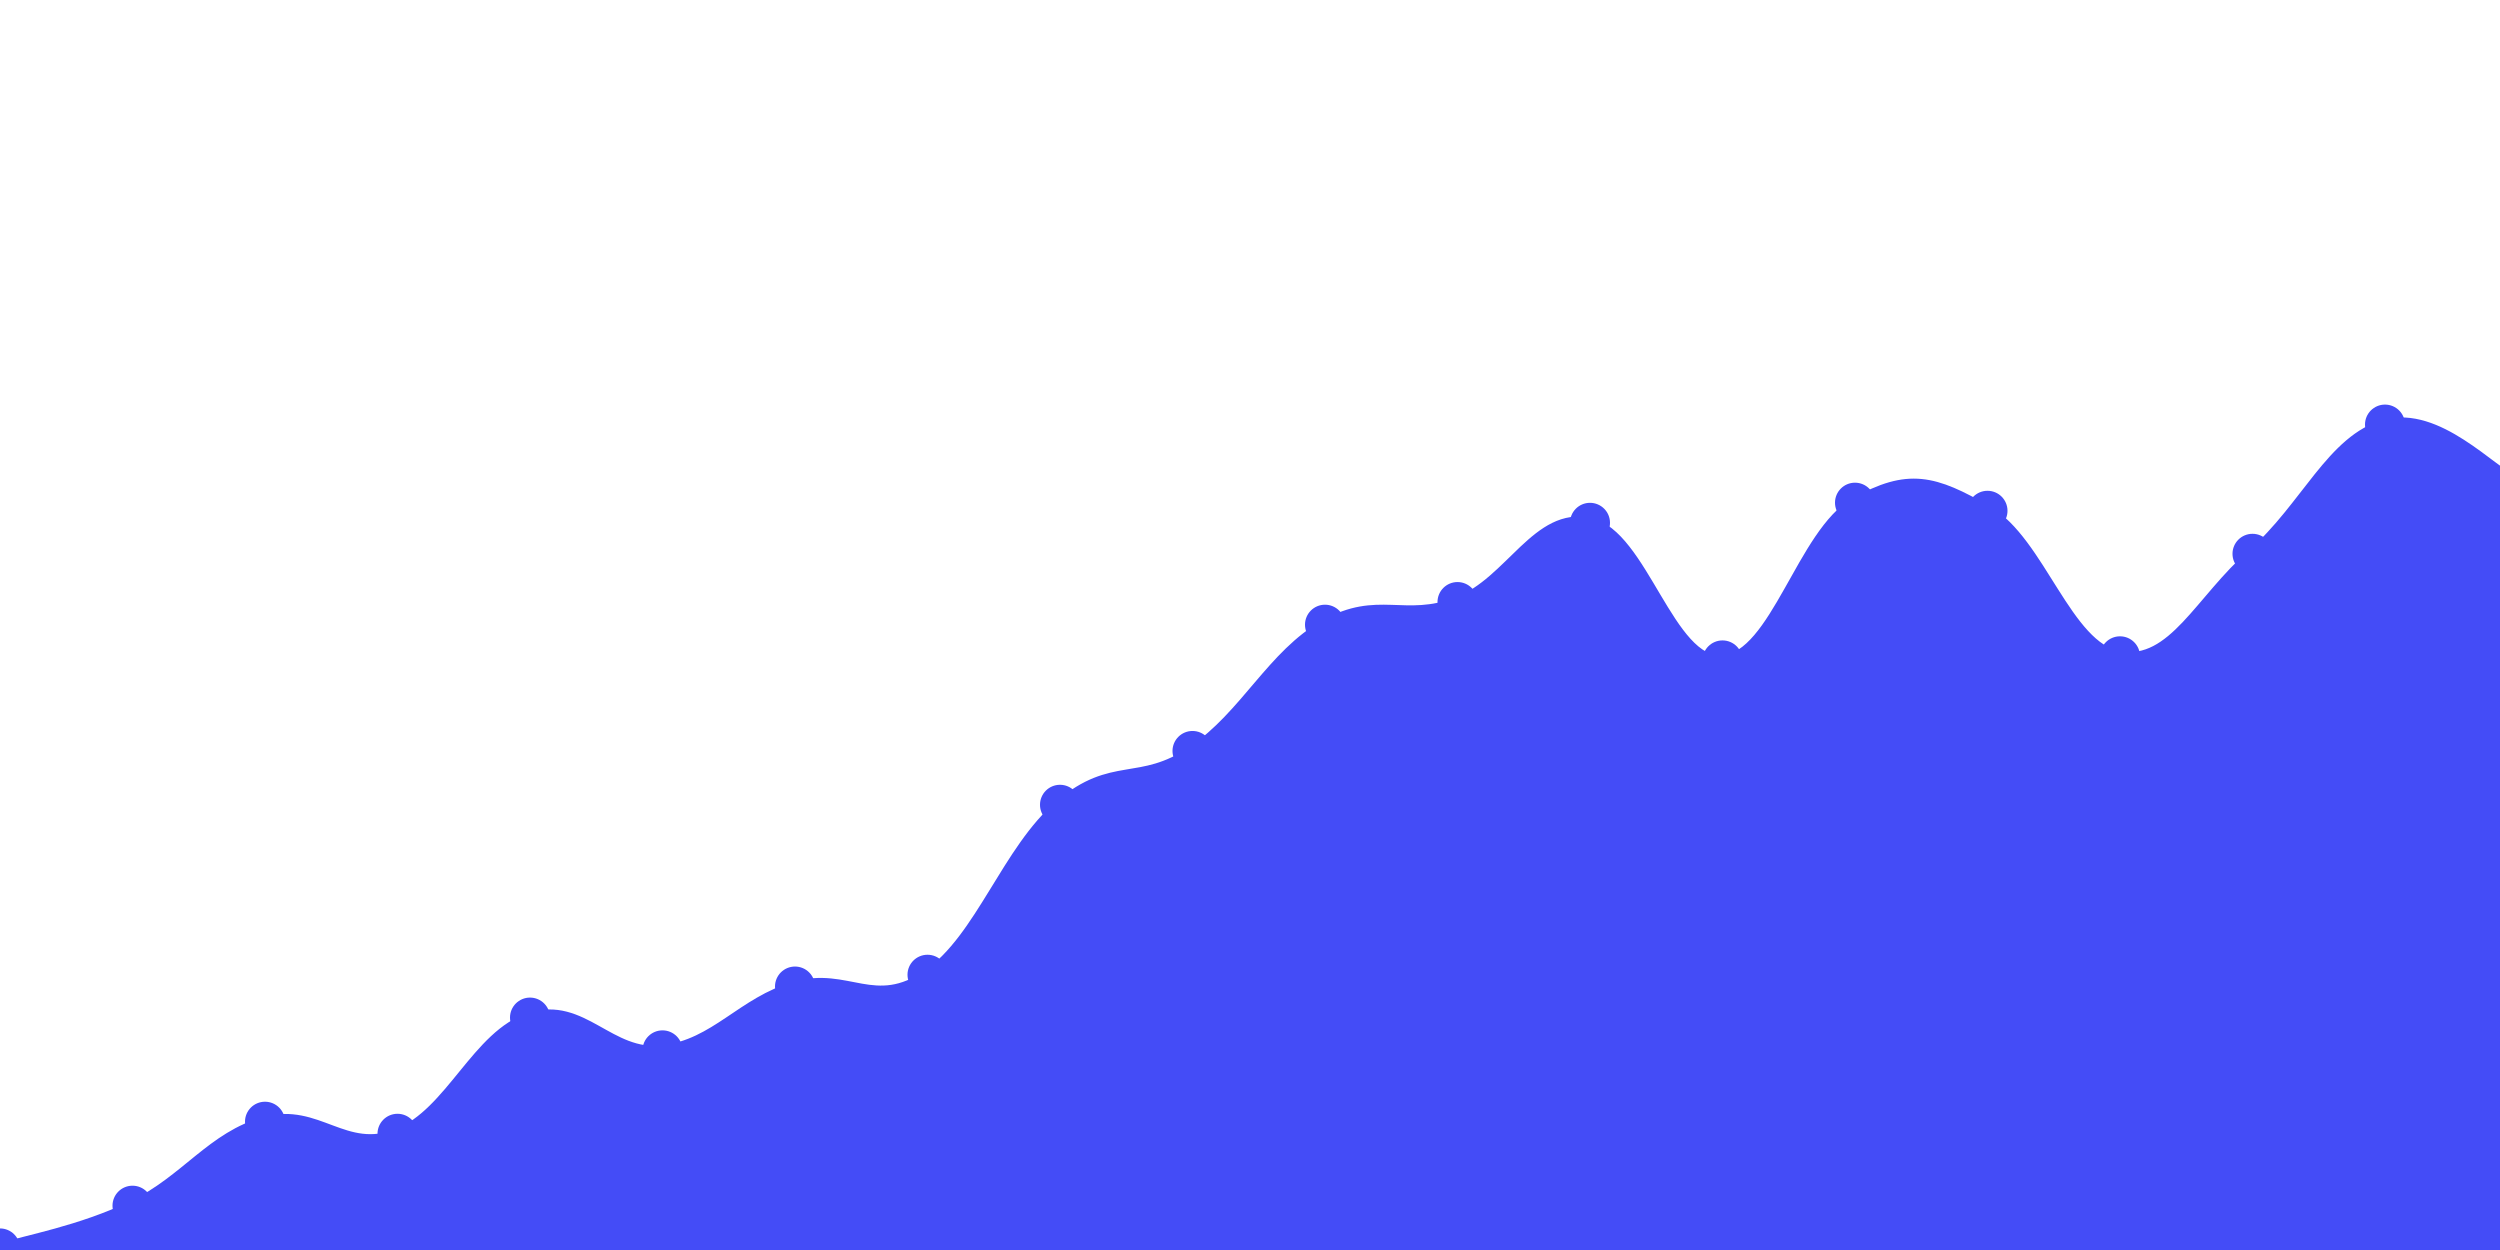 <svg   id="chart"   width="1000"   height="500"   viewBox="0 0 1000 500"   xmlns="http://www.w3.org/2000/svg" >      <path d="M 0,499.374 C 10.6,495.955 31.8,492.416 53,482.28 C 74.2,472.143 84.8,454.442 106,448.689 C 127.2,442.936 137.8,461.845 159,453.514 C 180.2,445.183 190.8,413.709 212,407.035 C 233.2,400.361 243.8,422.627 265,420.143 C 286.2,417.659 296.8,400.664 318,394.615 C 339.2,388.566 349.8,404.438 371,389.898 C 392.2,375.358 402.8,339.816 424,321.914 C 445.2,304.012 455.8,314.794 477,300.388 C 498.2,285.981 508.8,261.794 530,249.88 C 551.2,237.967 561.8,248.97 583,240.82 C 604.2,232.67 614.8,204.46 636,209.129 C 657.2,213.798 667.8,265.776 689,264.165 C 710.2,262.554 720.8,213.044 742,201.074 C 763.2,189.104 773.8,192.027 795,204.317 C 816.2,216.607 826.8,259.085 848,262.526 C 869.2,265.967 879.8,240.06 901,221.522 C 922.2,202.984 932.8,175.518 954,169.834 C 975.2,164.149 996.4,188.447 1007,193.1,L 1000 500,L 0 500Z" fill="#444cf71a" />   <path d="M 0,499.374 C 10.6,495.955 31.8,492.416 53,482.28 C 74.2,472.143 84.8,454.442 106,448.689 C 127.2,442.936 137.8,461.845 159,453.514 C 180.2,445.183 190.8,413.709 212,407.035 C 233.2,400.361 243.8,422.627 265,420.143 C 286.2,417.659 296.8,400.664 318,394.615 C 339.2,388.566 349.8,404.438 371,389.898 C 392.2,375.358 402.8,339.816 424,321.914 C 445.2,304.012 455.8,314.794 477,300.388 C 498.2,285.981 508.8,261.794 530,249.88 C 551.2,237.967 561.8,248.97 583,240.82 C 604.2,232.67 614.8,204.46 636,209.129 C 657.2,213.798 667.8,265.776 689,264.165 C 710.2,262.554 720.8,213.044 742,201.074 C 763.2,189.104 773.8,192.027 795,204.317 C 816.2,216.607 826.8,259.085 848,262.526 C 869.2,265.967 879.8,240.06 901,221.522 C 922.2,202.984 932.8,175.518 954,169.834 C 975.2,164.149 996.4,188.447 1007,193.1" fill="none" stroke="#444cf7" stroke-width="4px" />   <g>   		<circle cx="0" cy="499.374" r="8" fill="#444cf7" />,		<circle cx="53" cy="482.28" r="8" fill="#444cf7" />,		<circle cx="106" cy="448.689" r="8" fill="#444cf7" />,		<circle cx="159" cy="453.514" r="8" fill="#444cf7" />,		<circle cx="212" cy="407.035" r="8" fill="#444cf7" />,		<circle cx="265" cy="420.143" r="8" fill="#444cf7" />,		<circle cx="318" cy="394.615" r="8" fill="#444cf7" />,		<circle cx="371" cy="389.898" r="8" fill="#444cf7" />,		<circle cx="424" cy="321.914" r="8" fill="#444cf7" />,		<circle cx="477" cy="300.388" r="8" fill="#444cf7" />,		<circle cx="530" cy="249.88" r="8" fill="#444cf7" />,		<circle cx="583" cy="240.82" r="8" fill="#444cf7" />,		<circle cx="636" cy="209.129" r="8" fill="#444cf7" />,		<circle cx="689" cy="264.165" r="8" fill="#444cf7" />,		<circle cx="742" cy="201.074" r="8" fill="#444cf7" />,		<circle cx="795" cy="204.317" r="8" fill="#444cf7" />,		<circle cx="848" cy="262.526" r="8" fill="#444cf7" />,		<circle cx="901" cy="221.522" r="8" fill="#444cf7" />,		<circle cx="954" cy="169.834" r="8" fill="#444cf7" />,		<circle cx="1007" cy="193.1" r="8" fill="#444cf7" />   </g> </svg>